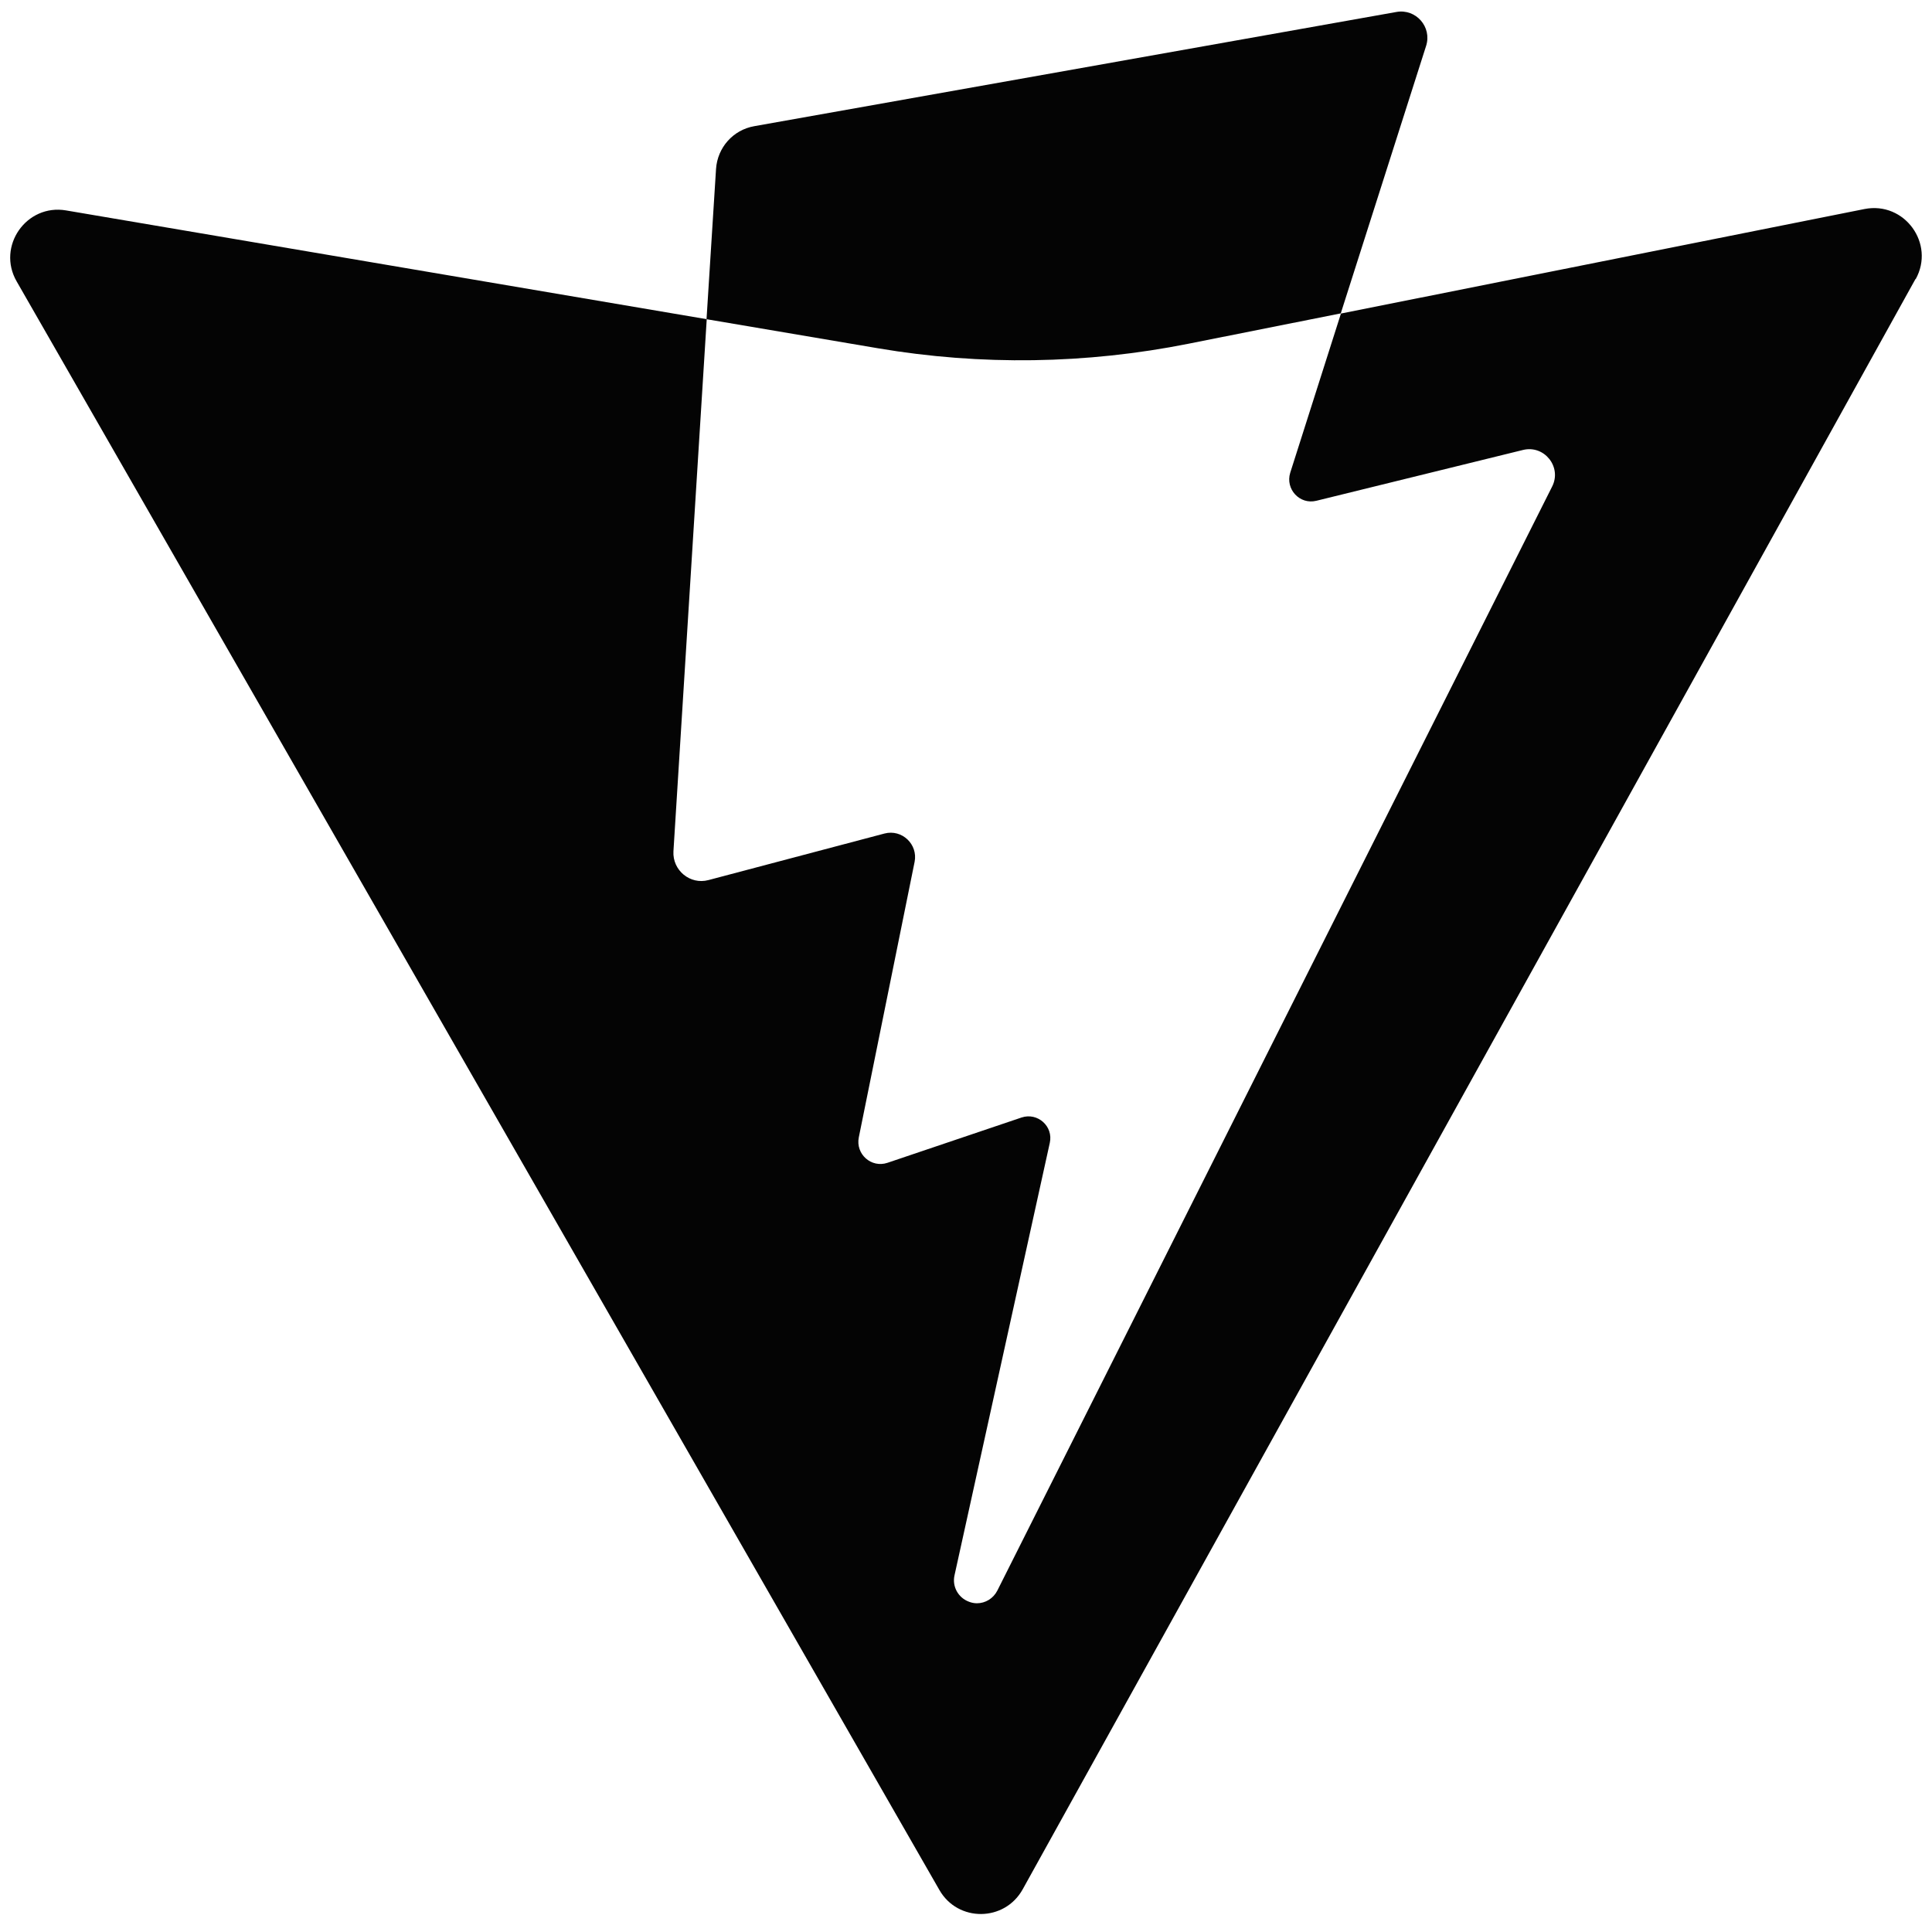 <svg width="86" height="86" viewBox="0 0 86 86" fill="none" xmlns="http://www.w3.org/2000/svg">
<path d="M85.265 12.419L45.523 84.101C44.716 85.552 42.64 85.568 41.817 84.132L0.743 12.529C-0.158 10.968 1.174 9.061 2.945 9.367L31.459 14.208L29.977 37.896C29.93 38.743 30.722 39.394 31.537 39.175L39.372 37.103C40.148 36.899 40.869 37.582 40.712 38.366L38.228 50.63C38.08 51.375 38.785 52.003 39.506 51.76L45.476 49.743C46.189 49.508 46.895 50.136 46.73 50.873L42.491 70.112C42.373 70.614 42.648 71.116 43.126 71.296C43.243 71.343 43.368 71.367 43.486 71.367C43.862 71.367 44.215 71.155 44.395 70.802L69.093 21.654C69.531 20.783 68.74 19.795 67.792 20.03L58.601 22.29C57.856 22.478 57.206 21.772 57.433 21.042L59.69 13.957L82.993 9.305C84.772 8.952 86.151 10.842 85.273 12.427L85.265 12.419Z" fill="#040404"/>
<path d="M63.482 2.039L59.682 13.95L52.912 15.299C48.352 16.209 43.666 16.28 39.082 15.503L31.45 14.209L31.873 7.524C31.936 6.567 32.633 5.782 33.574 5.617L62.158 0.533C63.028 0.376 63.748 1.2 63.482 2.039Z" fill="#040404"/>
</svg>
